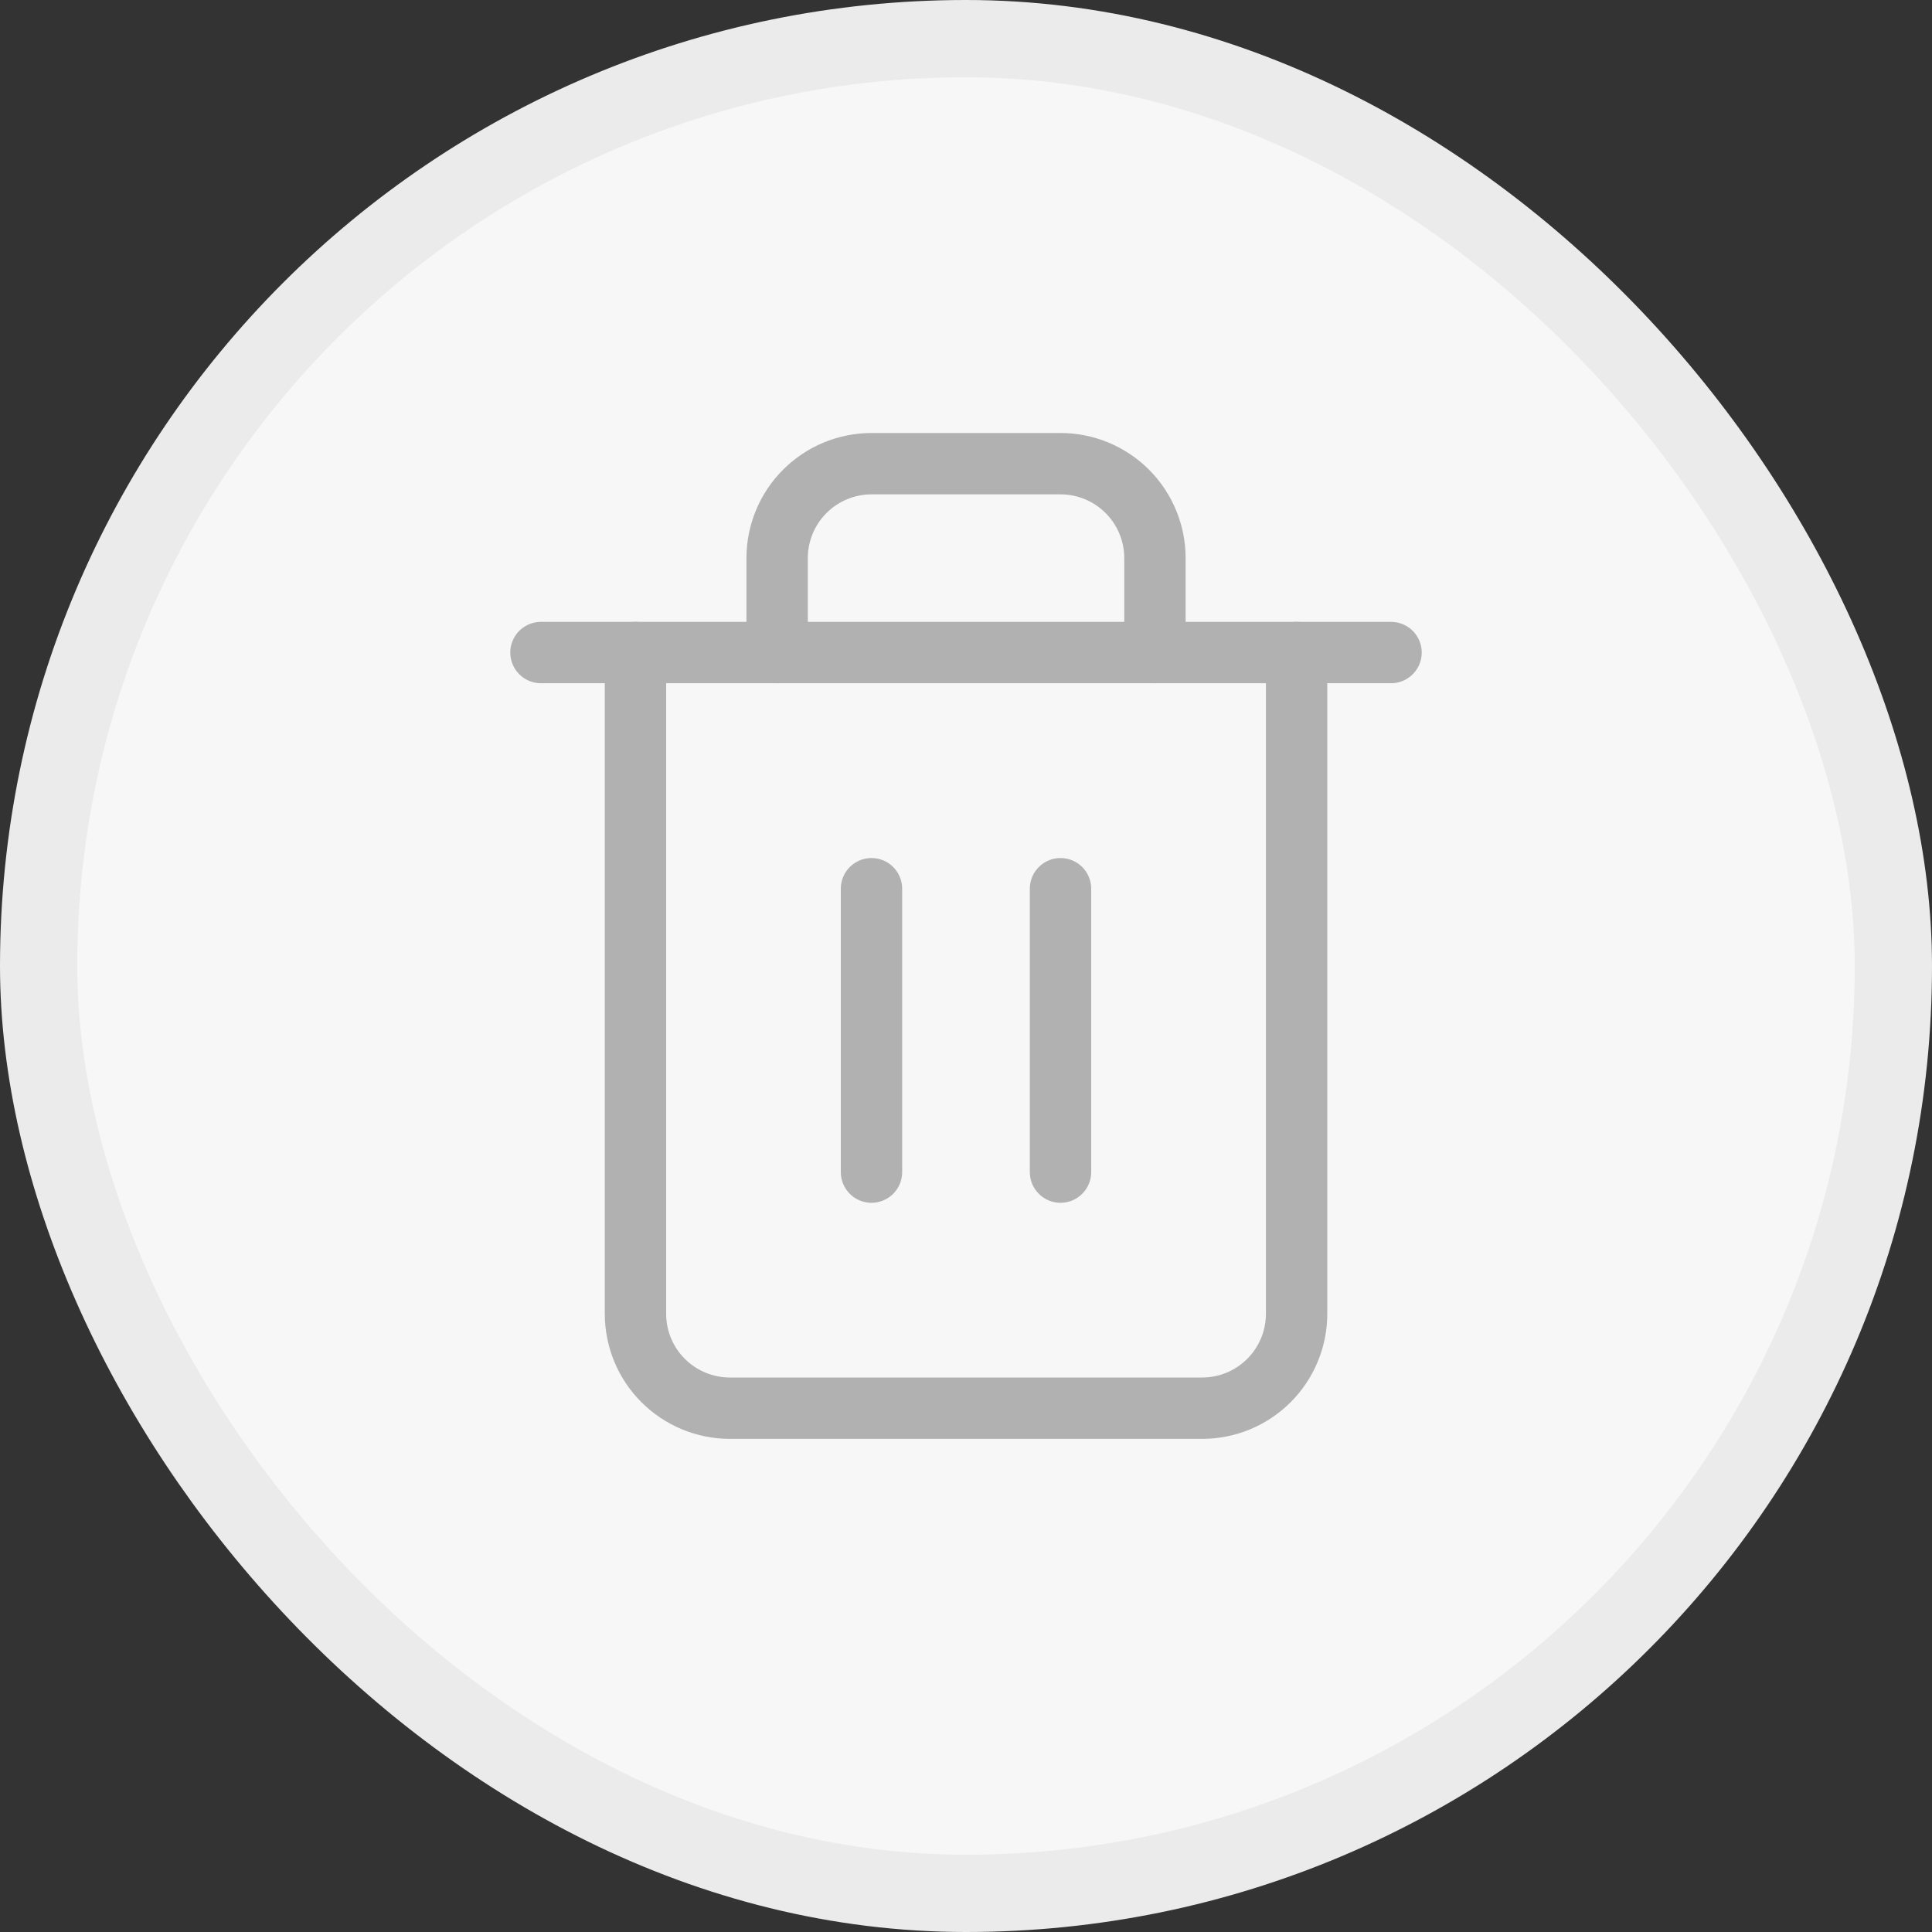<svg width="25" height="25" viewBox="0 0 25 25" fill="none" xmlns="http://www.w3.org/2000/svg">
<rect x="0" y="0" width="25" height="25" fill="#333333" stroke="none"/>
<rect x="0.5" y="0.5" width="24" height="24" rx="12" fill="#F7F7F7" stroke="#EBEBEB"/>
<path d="M7 8.444H8.222H18" stroke="#B1B1B1" stroke-width="0.794" stroke-linecap="round" stroke-linejoin="round"/>
<path d="M16.778 8.444V17C16.778 17.324 16.649 17.635 16.42 17.864C16.191 18.093 15.88 18.222 15.556 18.222H9.445C9.121 18.222 8.81 18.093 8.581 17.864C8.351 17.635 8.223 17.324 8.223 17V8.444M10.056 8.444V7.222C10.056 6.898 10.185 6.587 10.414 6.358C10.643 6.129 10.954 6 11.278 6H13.723C14.047 6 14.358 6.129 14.587 6.358C14.816 6.587 14.945 6.898 14.945 7.222V8.444" stroke="#B1B1B1" stroke-width="0.794" stroke-linecap="round" stroke-linejoin="round"/>
<path d="M11.277 11.5V15.167" stroke="#B1B1B1" stroke-width="0.794" stroke-linecap="round" stroke-linejoin="round"/>
<path d="M13.723 11.5V15.167" stroke="#B1B1B1" stroke-width="0.794" stroke-linecap="round" stroke-linejoin="round"/>
</svg>
